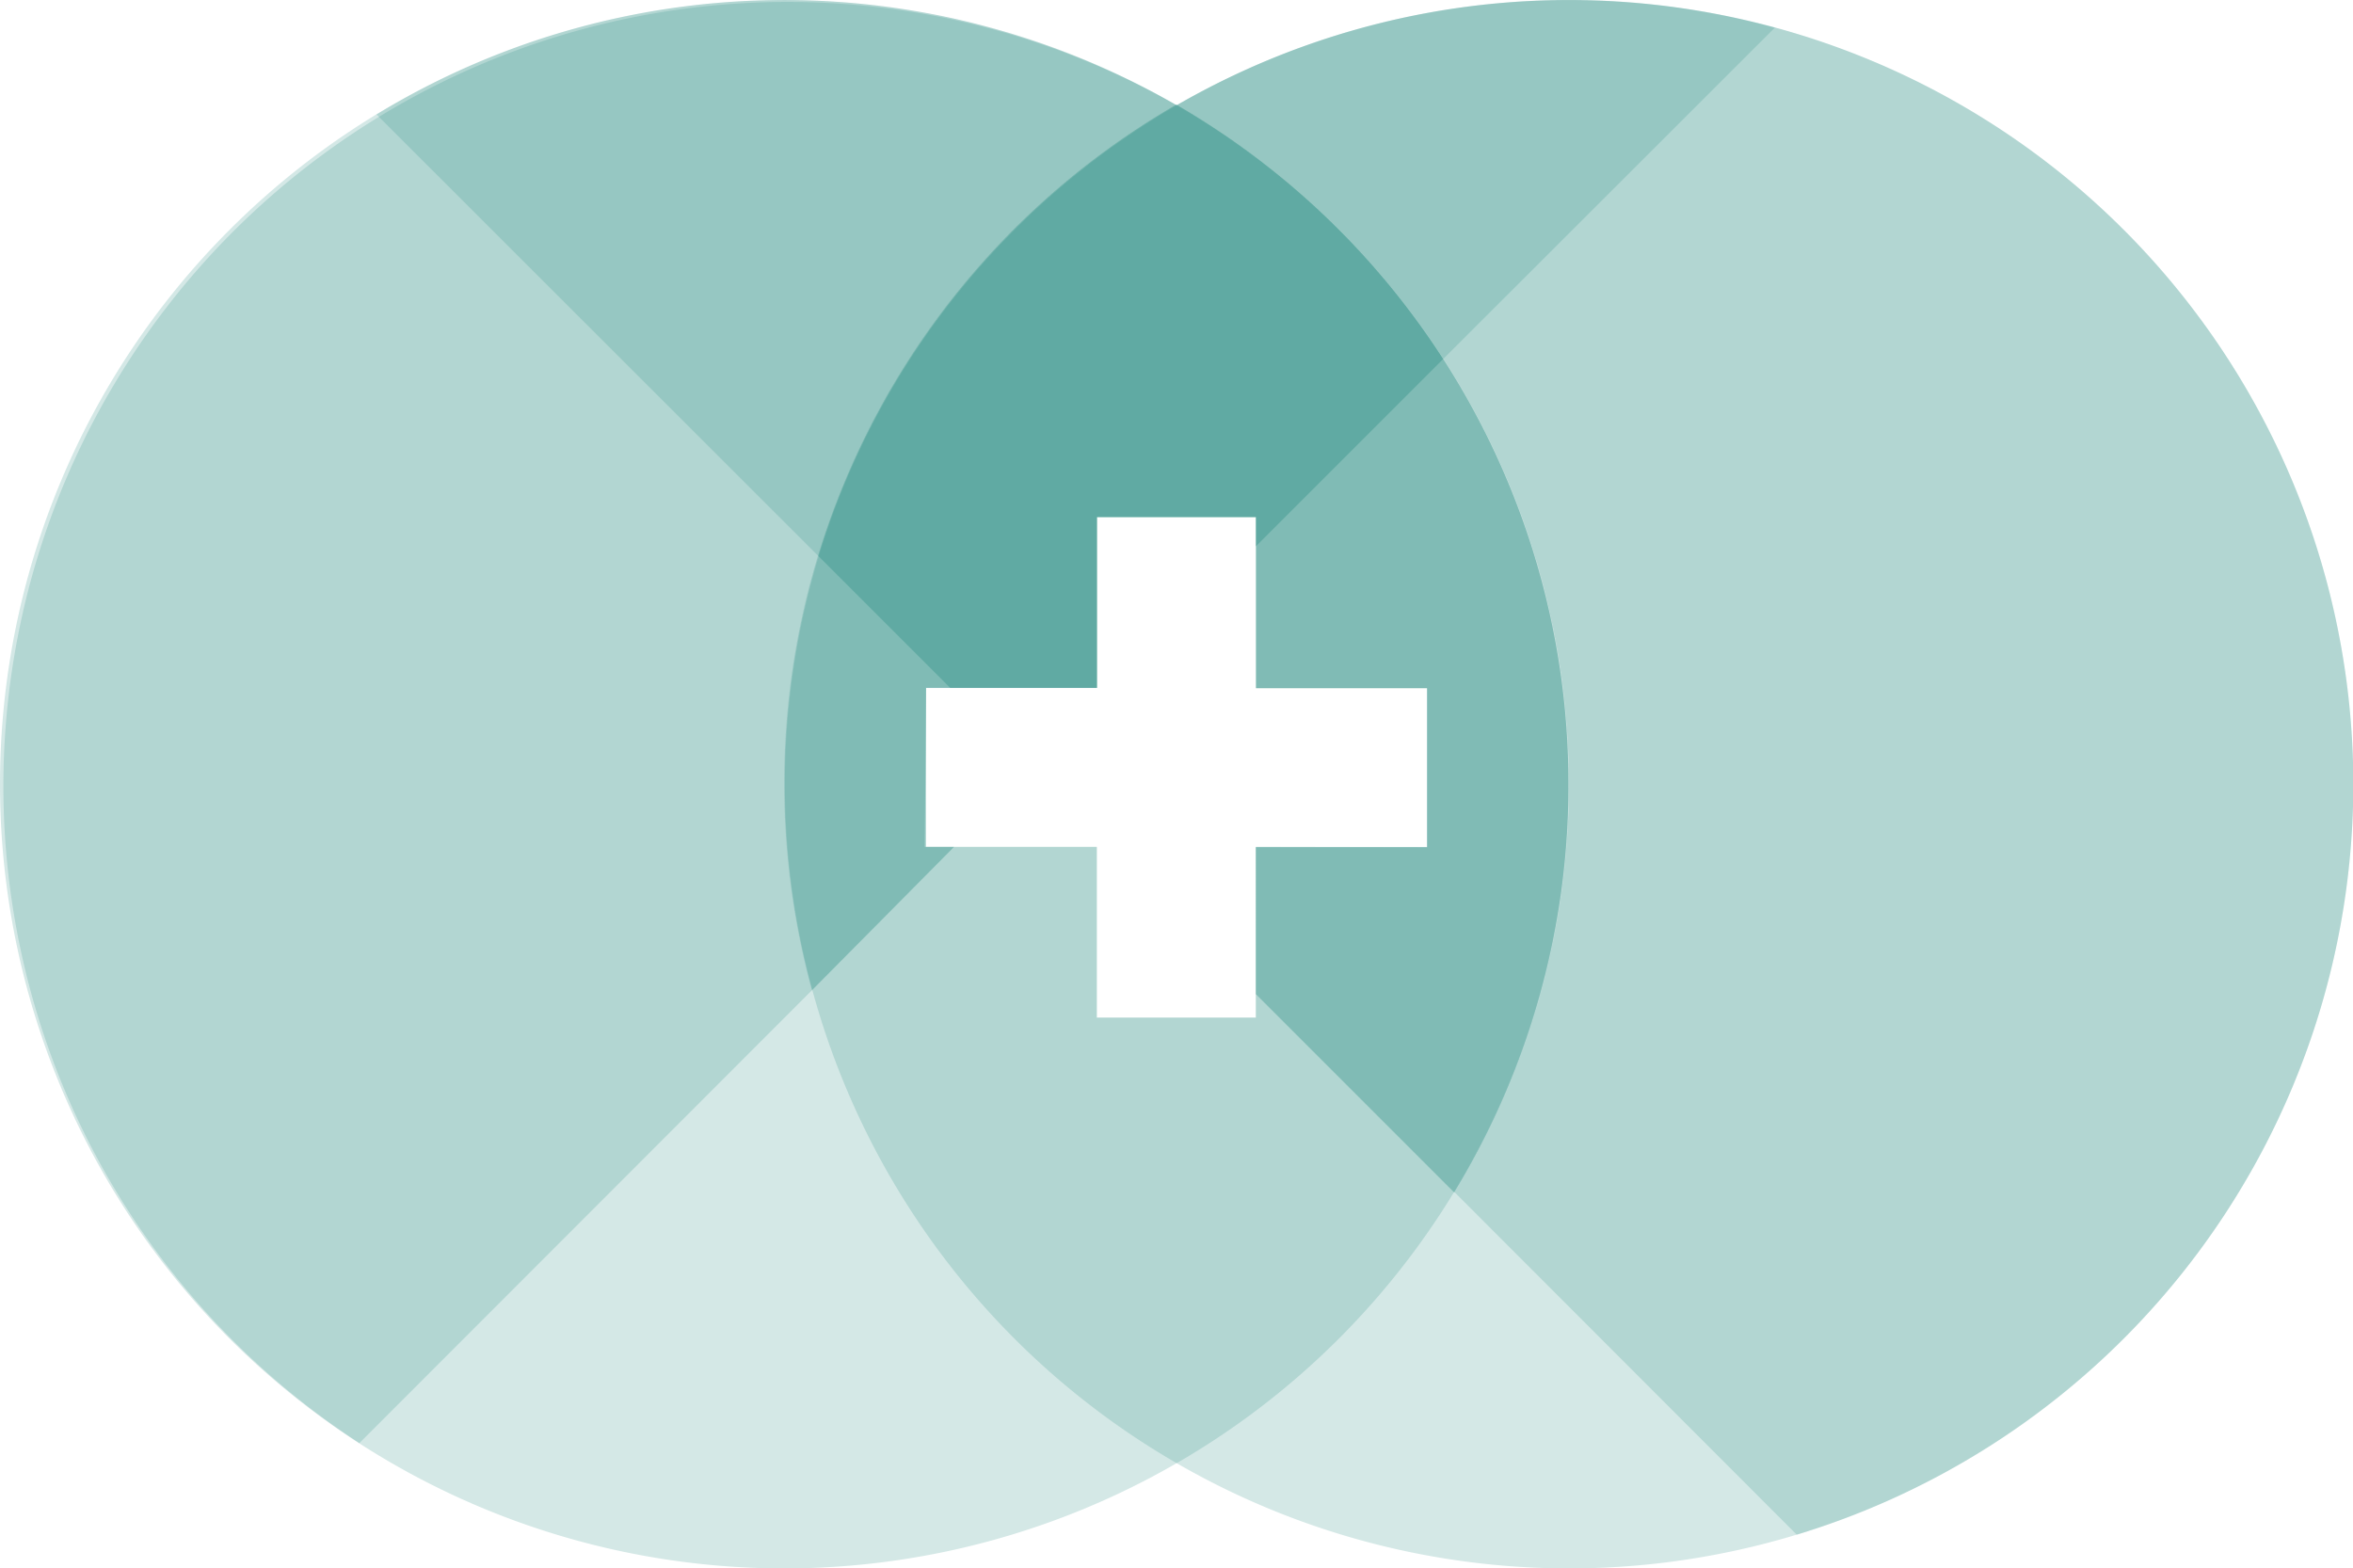 <svg id="icon-12-job-outcomes-colored-rshs" xmlns="http://www.w3.org/2000/svg" viewBox="0 0 73.99 49.32"><defs><style>.rshs-colored-opacity20{fill:#2a8d82;opacity:.2}</style></defs><title>icon-12-job-outcomes-colored-rshs</title><g id="Layer_2" data-name="Layer 2"><g id="Layer_1-2" data-name="Layer 1"><g id="icon-job-outcomes-colored"><path class="rshs-colored-opacity20" d="M37 3.31a24.66 24.66 0 0 0-25.16.29l13.89 13.88A24.72 24.72 0 0 1 37 3.31zm37 21.35A24.66 24.66 0 0 0 37 3.31a24.66 24.66 0 0 1 8.74 34.18L56.5 48.26A24.67 24.67 0 0 0 74 24.66z"/><path class="rshs-colored-opacity20" d="M24.66 24.66A24.65 24.65 0 0 1 37 3.31a24.66 24.66 0 0 0-25.7 42.07l14.23-14.24a24.68 24.68 0 0 1-.87-6.48zm20.72-13.37L55.81.87A24.65 24.65 0 0 0 37 3.31a24.78 24.78 0 0 1 8.38 7.98z"/><path class="rshs-colored-opacity20" d="M49.32 24.66A24.65 24.65 0 0 0 37 3.31a24.72 24.72 0 0 0-11.27 14.17l4.15 4.15h4.62v-5.37h5v5.38h5.38v5h-5.39v4.62l6.24 6.24a24.55 24.55 0 0 0 3.59-12.84z"/><path class="rshs-colored-opacity20" d="M29.12 21.63h5.37v-5.37h5v.92l5.89-5.89a24.78 24.78 0 0 0-8.39-8 24.66 24.66 0 0 0-11.46 27.85L30 26.63h-.92z"/><path class="rshs-colored-opacity20" d="M29.12 21.63h5.37v-5.37h5v.92l5.89-5.89a24.78 24.78 0 0 0-8.39-8 24.66 24.66 0 0 0-11.46 27.85L30 26.63h-.92z"/><path class="rshs-colored-opacity20" d="M24.66 0a24.66 24.66 0 1 0 24.66 24.66A24.66 24.66 0 0 0 24.66 0zm14.83 26.63V32h-5v-5.37h-5.37v-5h5.37v-5.37h5v5.38h5.38v5z"/><path class="rshs-colored-opacity20" d="M49.32 0A24.66 24.66 0 1 0 74 24.66 24.66 24.66 0 0 0 49.32 0zm-4.45 26.63h-5.38V32h-5v-5.37h-5.37v-5h5.37v-5.37h5v5.38h5.38z"/><path class="rshs-colored-opacity20" d="M49.32 24.66A24.65 24.65 0 0 0 37 3.31a24.72 24.72 0 0 0-11.27 14.17l4.15 4.15h4.62v-5.37h5v5.38h5.38v5h-5.39v4.62l6.24 6.24a24.55 24.55 0 0 0 3.59-12.84z"/></g></g></g></svg>